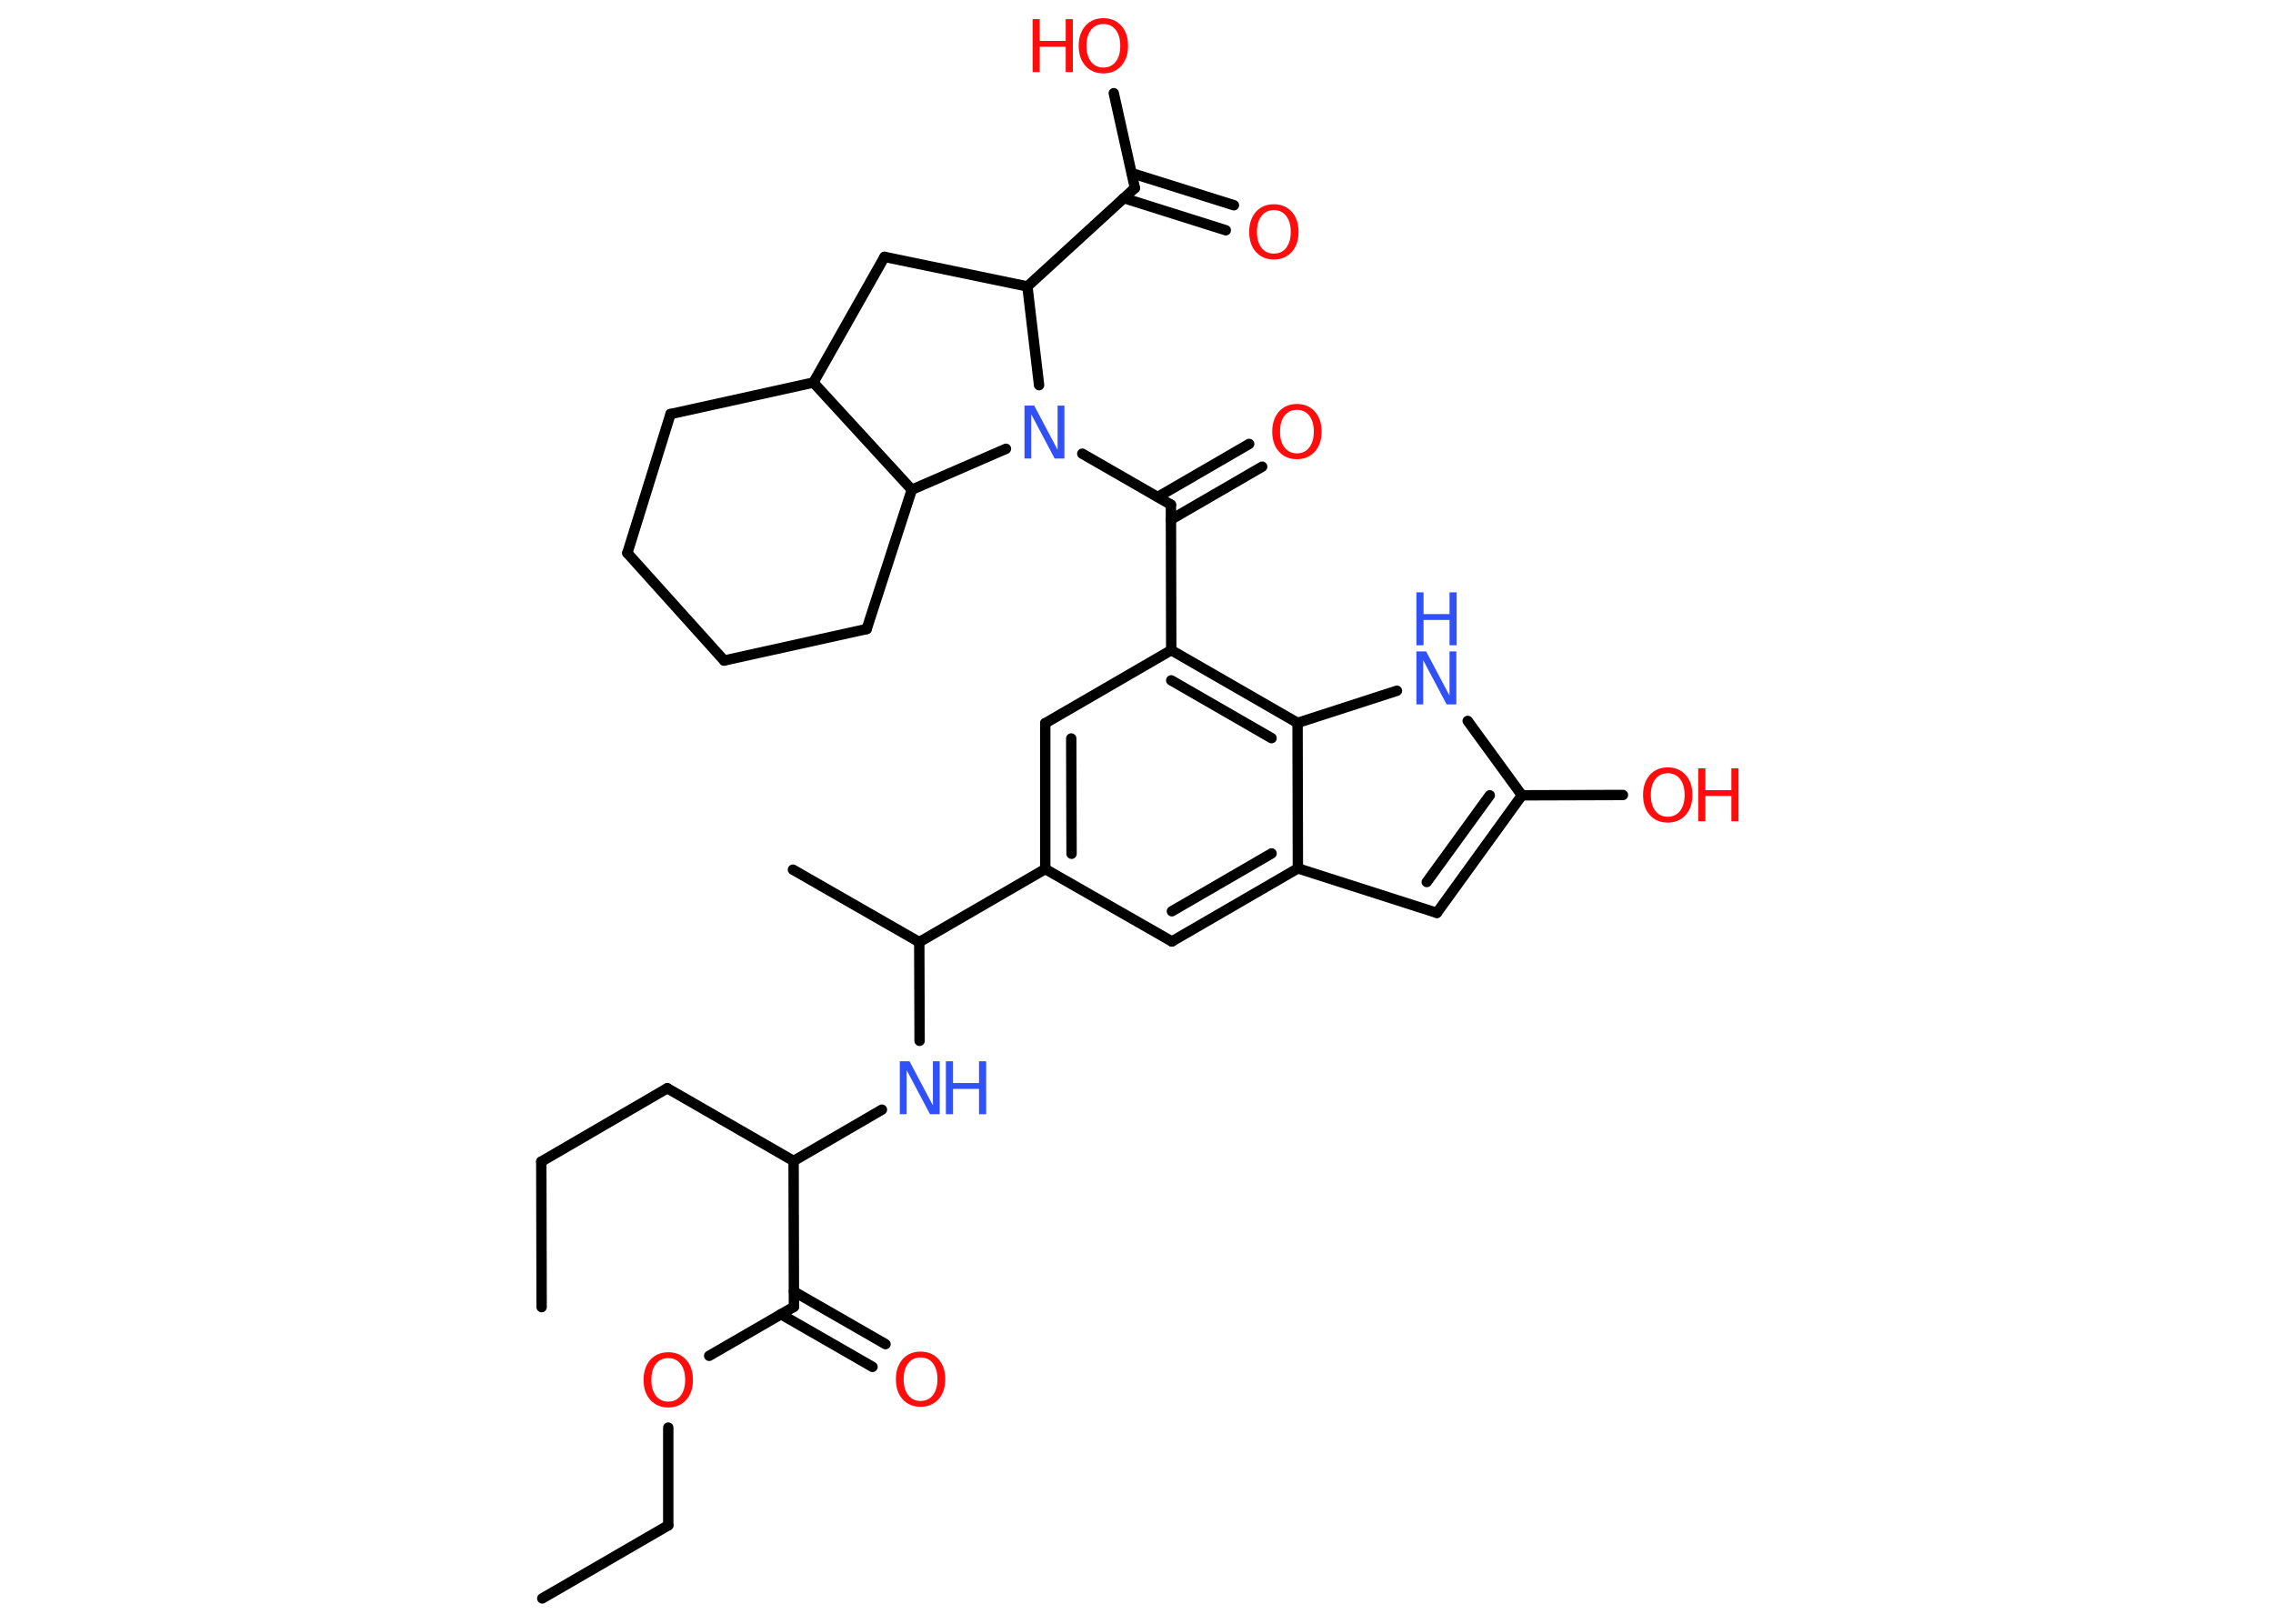 <?xml version='1.0' encoding='UTF-8'?>
<!DOCTYPE svg PUBLIC "-//W3C//DTD SVG 1.1//EN" "http://www.w3.org/Graphics/SVG/1.1/DTD/svg11.dtd">
<svg version='1.2' xmlns='http://www.w3.org/2000/svg' xmlns:xlink='http://www.w3.org/1999/xlink' width='70.0mm' height='50.0mm' viewBox='0 0 70.0 50.0'>
  <desc>Generated by the Chemistry Development Kit (http://github.com/cdk)</desc>
  <g stroke-linecap='round' stroke-linejoin='round' stroke='#000000' stroke-width='.32' fill='#FF0D0D'>
    <rect x='.0' y='.0' width='70.0' height='50.0' fill='#FFFFFF' stroke='none'/>
    <g id='mol1' class='mol'>
      <line id='mol1bnd1' class='bond' x1='16.68' y1='40.25' x2='16.67' y2='35.77'/>
      <line id='mol1bnd2' class='bond' x1='16.67' y1='35.77' x2='20.55' y2='33.51'/>
      <line id='mol1bnd3' class='bond' x1='20.55' y1='33.51' x2='24.44' y2='35.75'/>
      <line id='mol1bnd4' class='bond' x1='24.44' y1='35.75' x2='27.16' y2='34.17'/>
      <line id='mol1bnd5' class='bond' x1='28.32' y1='32.05' x2='28.31' y2='29.01'/>
      <line id='mol1bnd6' class='bond' x1='28.31' y1='29.01' x2='24.42' y2='26.78'/>
      <line id='mol1bnd7' class='bond' x1='28.31' y1='29.01' x2='32.19' y2='26.76'/>
      <g id='mol1bnd8' class='bond'>
        <line x1='32.19' y1='22.27' x2='32.19' y2='26.76'/>
        <line x1='32.99' y1='22.74' x2='33.0' y2='26.29'/>
      </g>
      <line id='mol1bnd9' class='bond' x1='32.19' y1='22.27' x2='36.07' y2='20.02'/>
      <line id='mol1bnd10' class='bond' x1='36.07' y1='20.02' x2='36.06' y2='15.54'/>
      <g id='mol1bnd11' class='bond'>
        <line x1='35.66' y1='15.3' x2='38.47' y2='13.67'/>
        <line x1='36.06' y1='16.0' x2='38.87' y2='14.37'/>
      </g>
      <line id='mol1bnd12' class='bond' x1='36.06' y1='15.54' x2='33.33' y2='13.97'/>
      <line id='mol1bnd13' class='bond' x1='32.0' y1='11.86' x2='31.64' y2='8.82'/>
      <line id='mol1bnd14' class='bond' x1='31.64' y1='8.82' x2='34.95' y2='5.79'/>
      <g id='mol1bnd15' class='bond'>
        <line x1='34.85' y1='5.33' x2='38.0' y2='6.32'/>
        <line x1='34.61' y1='6.1' x2='37.75' y2='7.09'/>
      </g>
      <line id='mol1bnd16' class='bond' x1='34.95' y1='5.79' x2='34.3' y2='2.87'/>
      <line id='mol1bnd17' class='bond' x1='31.64' y1='8.82' x2='27.24' y2='7.91'/>
      <line id='mol1bnd18' class='bond' x1='27.24' y1='7.91' x2='25.05' y2='11.78'/>
      <line id='mol1bnd19' class='bond' x1='25.05' y1='11.78' x2='20.65' y2='12.75'/>
      <line id='mol1bnd20' class='bond' x1='20.65' y1='12.75' x2='19.32' y2='17.03'/>
      <line id='mol1bnd21' class='bond' x1='19.32' y1='17.03' x2='22.3' y2='20.34'/>
      <line id='mol1bnd22' class='bond' x1='22.3' y1='20.34' x2='26.69' y2='19.37'/>
      <line id='mol1bnd23' class='bond' x1='26.69' y1='19.37' x2='28.08' y2='15.08'/>
      <line id='mol1bnd24' class='bond' x1='25.05' y1='11.78' x2='28.08' y2='15.08'/>
      <line id='mol1bnd25' class='bond' x1='30.98' y1='13.82' x2='28.08' y2='15.08'/>
      <g id='mol1bnd26' class='bond'>
        <line x1='39.96' y1='22.26' x2='36.07' y2='20.02'/>
        <line x1='39.16' y1='22.73' x2='36.07' y2='20.95'/>
      </g>
      <line id='mol1bnd27' class='bond' x1='39.96' y1='22.26' x2='43.02' y2='21.27'/>
      <line id='mol1bnd28' class='bond' x1='45.2' y1='22.2' x2='46.87' y2='24.49'/>
      <line id='mol1bnd29' class='bond' x1='46.87' y1='24.49' x2='49.98' y2='24.48'/>
      <g id='mol1bnd30' class='bond'>
        <line x1='44.25' y1='28.11' x2='46.87' y2='24.49'/>
        <line x1='43.94' y1='27.16' x2='45.88' y2='24.49'/>
      </g>
      <line id='mol1bnd31' class='bond' x1='44.25' y1='28.11' x2='39.97' y2='26.74'/>
      <line id='mol1bnd32' class='bond' x1='39.96' y1='22.26' x2='39.97' y2='26.74'/>
      <g id='mol1bnd33' class='bond'>
        <line x1='36.09' y1='28.99' x2='39.97' y2='26.74'/>
        <line x1='36.09' y1='28.06' x2='39.16' y2='26.28'/>
      </g>
      <line id='mol1bnd34' class='bond' x1='32.19' y1='26.76' x2='36.09' y2='28.99'/>
      <line id='mol1bnd35' class='bond' x1='24.44' y1='35.75' x2='24.45' y2='40.24'/>
      <g id='mol1bnd36' class='bond'>
        <line x1='24.45' y1='39.77' x2='27.27' y2='41.39'/>
        <line x1='24.05' y1='40.47' x2='26.87' y2='42.09'/>
      </g>
      <line id='mol1bnd37' class='bond' x1='24.45' y1='40.24' x2='21.84' y2='41.75'/>
      <line id='mol1bnd38' class='bond' x1='20.58' y1='43.96' x2='20.58' y2='46.97'/>
      <line id='mol1bnd39' class='bond' x1='20.58' y1='46.97' x2='16.7' y2='49.22'/>
      <g id='mol1atm5' class='atom'>
        <path d='M27.71 32.68h.3l.72 1.36v-1.36h.21v1.63h-.3l-.72 -1.36v1.36h-.21v-1.63z' stroke='none' fill='#3050F8'/>
        <path d='M29.13 32.68h.22v.67h.8v-.67h.22v1.63h-.22v-.78h-.8v.78h-.22v-1.63z' stroke='none' fill='#3050F8'/>
      </g>
      <path id='mol1atm12' class='atom' d='M39.94 12.62q-.24 .0 -.38 .18q-.14 .18 -.14 .49q.0 .31 .14 .49q.14 .18 .38 .18q.24 .0 .38 -.18q.14 -.18 .14 -.49q.0 -.31 -.14 -.49q-.14 -.18 -.38 -.18zM39.94 12.44q.34 .0 .55 .23q.21 .23 .21 .62q.0 .39 -.21 .62q-.21 .23 -.55 .23q-.34 .0 -.55 -.23q-.21 -.23 -.21 -.62q.0 -.38 .21 -.62q.21 -.23 .55 -.23z' stroke='none'/>
      <path id='mol1atm13' class='atom' d='M31.55 12.49h.3l.72 1.36v-1.36h.21v1.63h-.3l-.72 -1.36v1.36h-.21v-1.63z' stroke='none' fill='#3050F8'/>
      <path id='mol1atm16' class='atom' d='M39.23 6.47q-.24 .0 -.38 .18q-.14 .18 -.14 .49q.0 .31 .14 .49q.14 .18 .38 .18q.24 .0 .38 -.18q.14 -.18 .14 -.49q.0 -.31 -.14 -.49q-.14 -.18 -.38 -.18zM39.23 6.29q.34 .0 .55 .23q.21 .23 .21 .62q.0 .39 -.21 .62q-.21 .23 -.55 .23q-.34 .0 -.55 -.23q-.21 -.23 -.21 -.62q.0 -.38 .21 -.62q.21 -.23 .55 -.23z' stroke='none'/>
      <g id='mol1atm17' class='atom'>
        <path d='M33.98 .74q-.24 .0 -.38 .18q-.14 .18 -.14 .49q.0 .31 .14 .49q.14 .18 .38 .18q.24 .0 .38 -.18q.14 -.18 .14 -.49q.0 -.31 -.14 -.49q-.14 -.18 -.38 -.18zM33.98 .56q.34 .0 .55 .23q.21 .23 .21 .62q.0 .39 -.21 .62q-.21 .23 -.55 .23q-.34 .0 -.55 -.23q-.21 -.23 -.21 -.62q.0 -.38 .21 -.62q.21 -.23 .55 -.23z' stroke='none'/>
        <path d='M31.8 .59h.22v.67h.8v-.67h.22v1.63h-.22v-.78h-.8v.78h-.22v-1.63z' stroke='none'/>
      </g>
      <g id='mol1atm26' class='atom'>
        <path d='M43.62 20.06h.3l.72 1.36v-1.36h.21v1.63h-.3l-.72 -1.36v1.36h-.21v-1.63z' stroke='none' fill='#3050F8'/>
        <path d='M43.62 18.24h.22v.67h.8v-.67h.22v1.63h-.22v-.78h-.8v.78h-.22v-1.63z' stroke='none' fill='#3050F8'/>
      </g>
      <g id='mol1atm28' class='atom'>
        <path d='M51.36 23.81q-.24 .0 -.38 .18q-.14 .18 -.14 .49q.0 .31 .14 .49q.14 .18 .38 .18q.24 .0 .38 -.18q.14 -.18 .14 -.49q.0 -.31 -.14 -.49q-.14 -.18 -.38 -.18zM51.36 23.63q.34 .0 .55 .23q.21 .23 .21 .62q.0 .39 -.21 .62q-.21 .23 -.55 .23q-.34 .0 -.55 -.23q-.21 -.23 -.21 -.62q.0 -.38 .21 -.62q.21 -.23 .55 -.23z' stroke='none'/>
        <path d='M52.3 23.66h.22v.67h.8v-.67h.22v1.63h-.22v-.78h-.8v.78h-.22v-1.63z' stroke='none'/>
      </g>
      <path id='mol1atm33' class='atom' d='M28.35 41.8q-.24 .0 -.38 .18q-.14 .18 -.14 .49q.0 .31 .14 .49q.14 .18 .38 .18q.24 .0 .38 -.18q.14 -.18 .14 -.49q.0 -.31 -.14 -.49q-.14 -.18 -.38 -.18zM28.35 41.62q.34 .0 .55 .23q.21 .23 .21 .62q.0 .39 -.21 .62q-.21 .23 -.55 .23q-.34 .0 -.55 -.23q-.21 -.23 -.21 -.62q.0 -.38 .21 -.62q.21 -.23 .55 -.23z' stroke='none'/>
      <path id='mol1atm34' class='atom' d='M20.58 41.82q-.24 .0 -.38 .18q-.14 .18 -.14 .49q.0 .31 .14 .49q.14 .18 .38 .18q.24 .0 .38 -.18q.14 -.18 .14 -.49q.0 -.31 -.14 -.49q-.14 -.18 -.38 -.18zM20.58 41.64q.34 .0 .55 .23q.21 .23 .21 .62q.0 .39 -.21 .62q-.21 .23 -.55 .23q-.34 .0 -.55 -.23q-.21 -.23 -.21 -.62q.0 -.38 .21 -.62q.21 -.23 .55 -.23z' stroke='none'/>
    </g>
  </g>
</svg>
